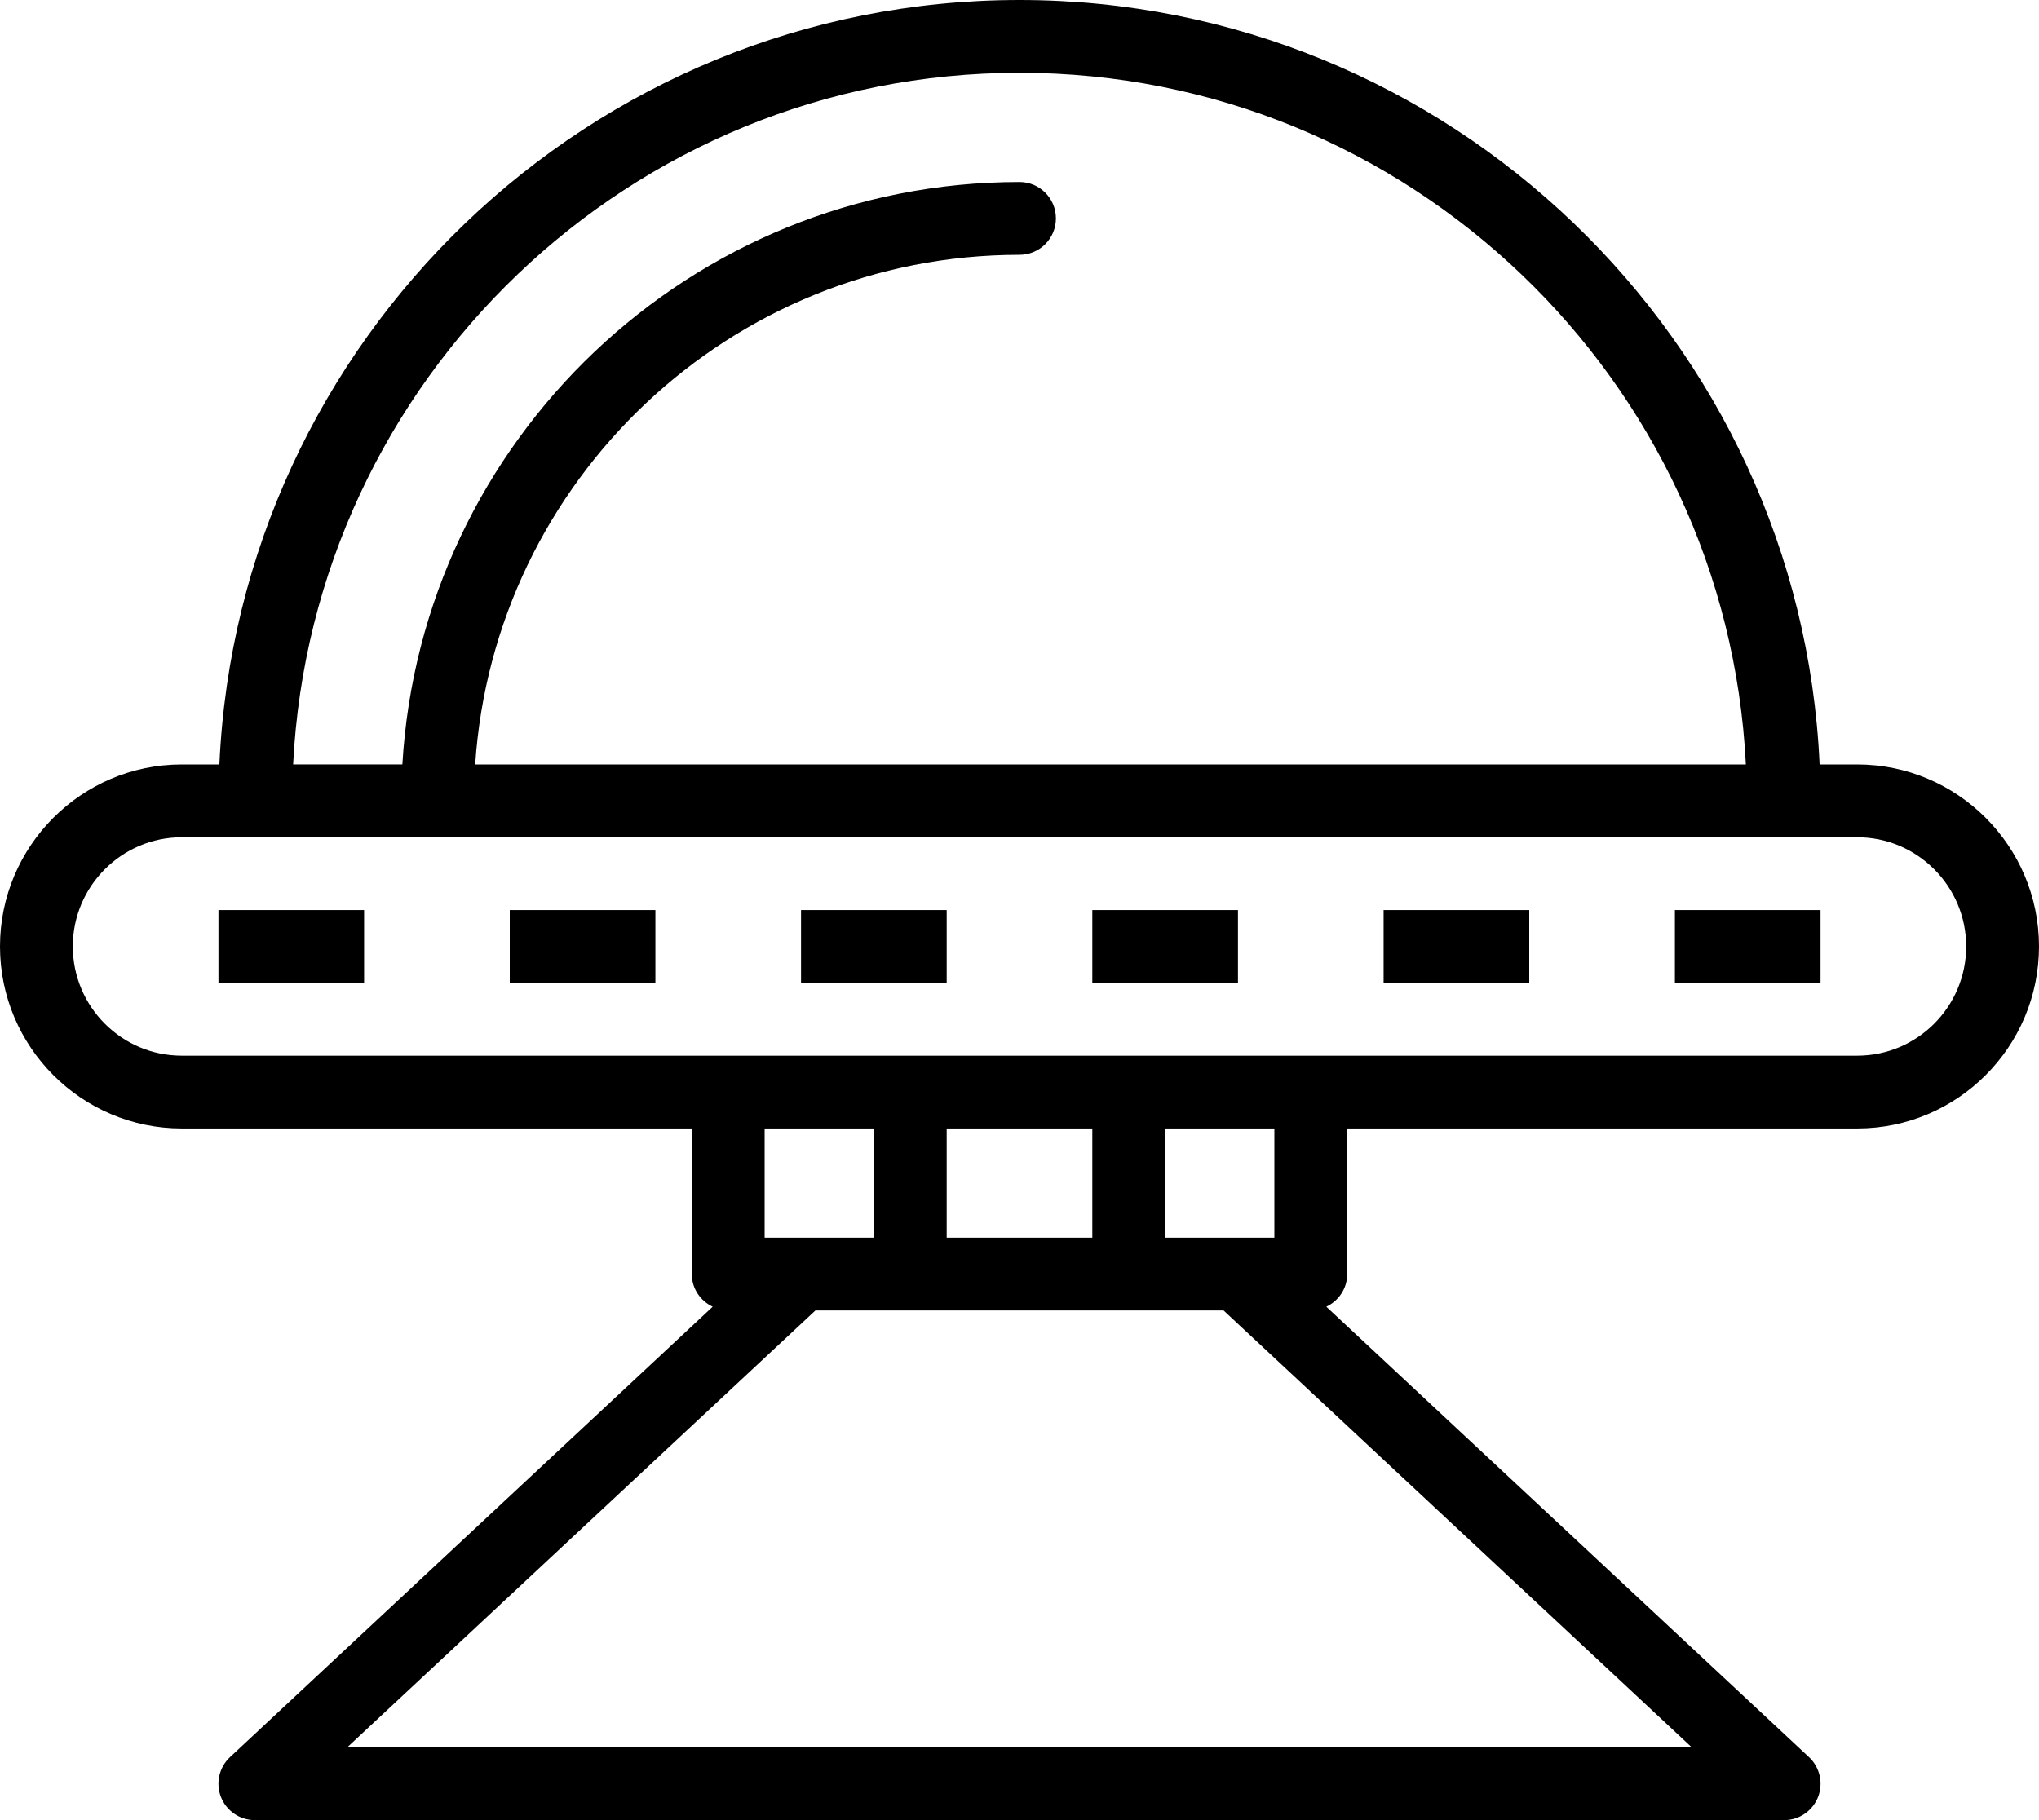 <?xml version="1.0" encoding="utf-8"?>
<!-- Generator: Adobe Illustrator 19.2.0, SVG Export Plug-In . SVG Version: 6.00 Build 0)  -->
<svg version="1.1" id="alienship" xmlns="http://www.w3.org/2000/svg" xmlns:xlink="http://www.w3.org/1999/xlink" x="0px" y="0px"
	 viewBox="0 0 224 200" enable-background="new 0 0 224 200" xml:space="preserve">
<g>
	<polygon fill="none" points="128,136 136,136 140,136 140,124 128,124 	"/>
	<polygon fill="none" points="128,144 120,144 104,144 96,144 89.578,144 38.148,192 185.851,192 134.422,144 	"/>
	<path fill="none" d="M112,20c2.211,0,4,1.789,4,4c0,2.211-1.789,4-4,4c-31.736,0-57.723,24.78-59.797,56h139.594
		C189.693,41.75,154.763,8,112,8C69.237,8,34.307,41.75,32.203,84h12C46.291,48.369,75.854,20,112,20z"/>
	<polygon fill="none" points="84,136 88,136 96,136 96,124 84,124 	"/>
	<rect x="104" y="124" fill="none" width="16" height="12"/>
	<path fill="none" d="M204.027,92H19.969C13.371,92,8,97.383,8,104c0,6.617,5.371,12,11.969,12H80h16h8h16h8h16h60.027
		C210.629,116,216,110.617,216,104C216,97.383,210.629,92,204.027,92z M40,108H24v-8h16V108z M72,108H56v-8h16V108z M104,108
		H88v-8h16V108z M136,108h-16v-8h16V108z M168,108h-16v-8h16V108z M200,108h-16v-8h16V108z"/>
	<path d="M204.027,84h-4.129C197.799,37.327,159.182,0,112,0C64.818,0,26.201,37.327,24.102,84h-4.133
		C8.957,84,0,92.973,0,104c0,11.027,8.957,20,19.969,20H76v16c0,1.594,0.946,2.942,2.293,3.586l-53.024,49.489
		c-1.199,1.121-1.594,2.863-0.992,4.394C24.883,198.996,26.355,200,28,200h168c1.644,0,3.117-1.004,3.723-2.531
		c0.602-1.531,0.207-3.274-0.992-4.394l-53.024-49.489C147.054,142.942,148,141.594,148,140v-16h56.027
		C215.039,124,224,115.027,224,104C224,92.973,215.039,84,204.027,84z M112,8c42.763,0,77.693,33.75,79.797,76H52.203
		C54.277,52.78,80.264,28,112,28c2.211,0,4-1.789,4-4c0-2.211-1.789-4-4-4c-36.146,0-65.709,28.369-67.797,64h-12
		C34.307,41.75,69.237,8,112,8z M96,136h-8h-4v-12h12V136z M104,124h16v12h-16V124z M38.148,192l51.43-48H96h8h16h8h6.422
		l51.43,48H38.148z M140,136h-4h-8v-12h12V136z M204.027,116H144h-16h-8h-16h-8H80H19.969C13.371,116,8,110.617,8,104
		c0-6.617,5.371-12,11.969-12h184.058C210.629,92,216,97.383,216,104C216,110.617,210.629,116,204.027,116z"/>
	<rect x="24" y="100" width="16" height="8"/>
	<rect x="184" y="100" width="16" height="8"/>
	<rect x="152" y="100" width="16" height="8"/>
	<rect x="120" y="100" width="16" height="8"/>
	<rect x="88" y="100" width="16" height="8"/>
	<rect x="56" y="100" width="16" height="8"/>
</g>
</svg>
